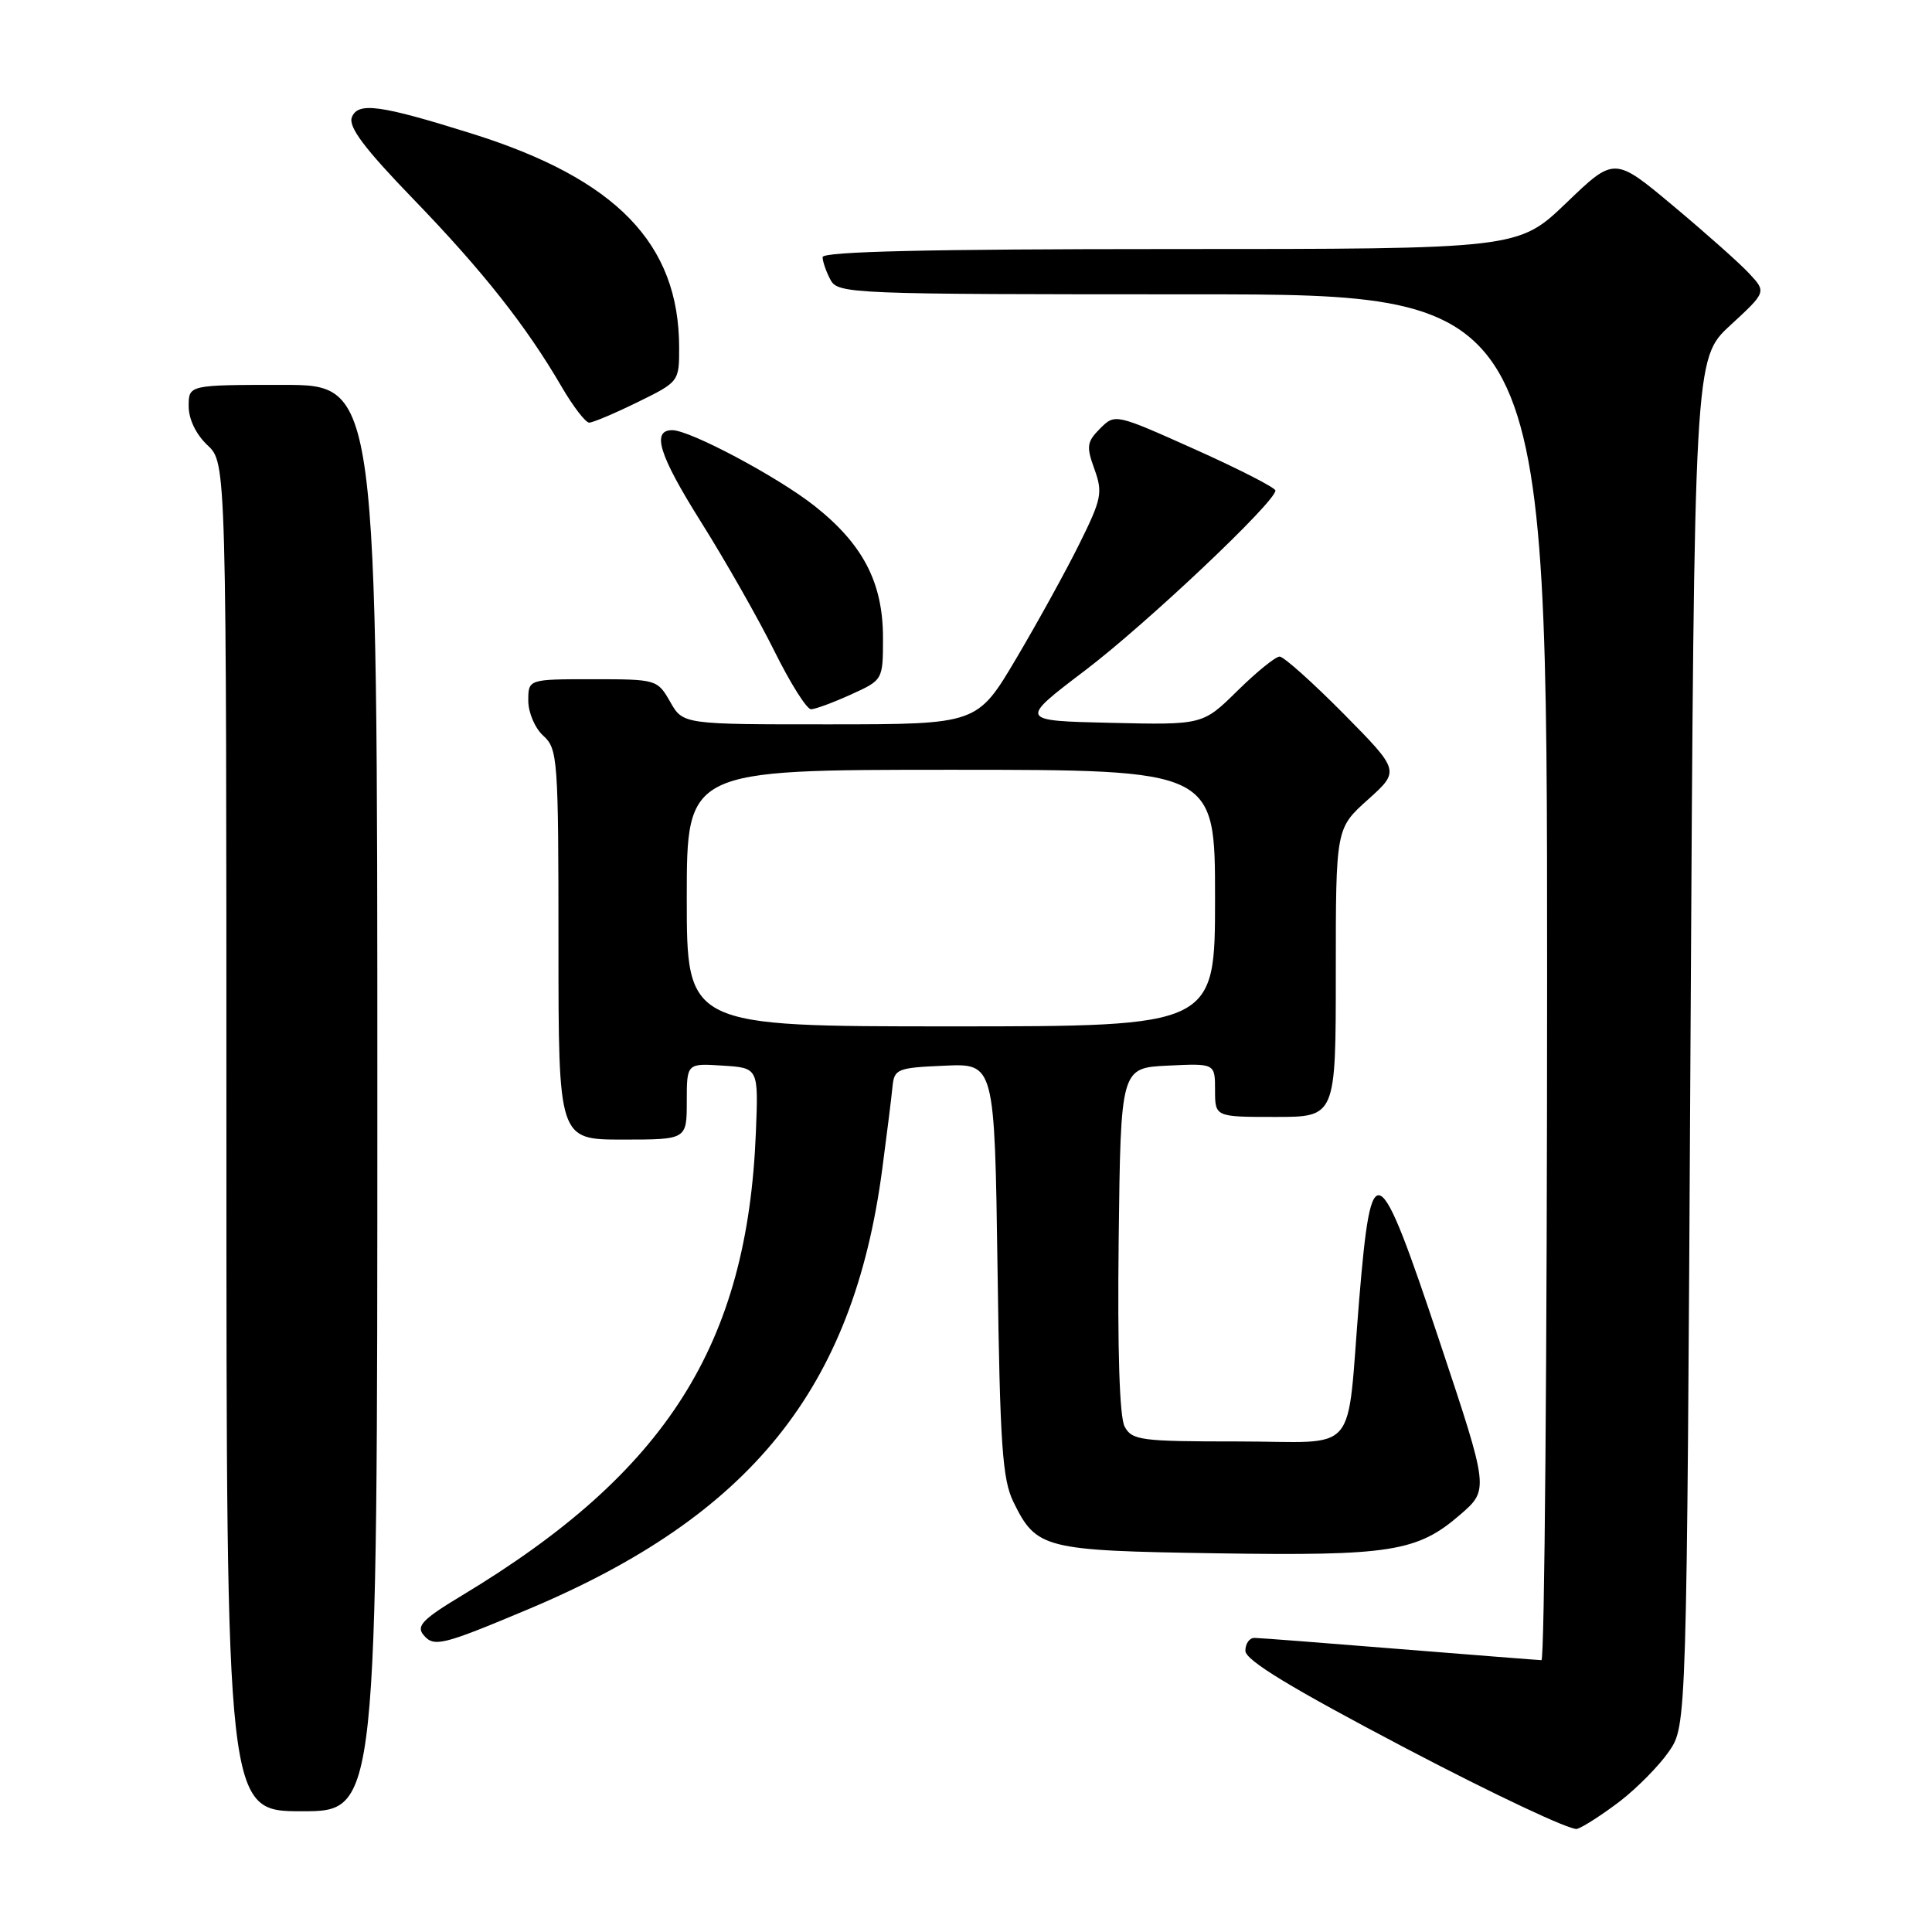 <?xml version="1.0" encoding="UTF-8" standalone="no"?>
<!DOCTYPE svg PUBLIC "-//W3C//DTD SVG 1.1//EN" "http://www.w3.org/Graphics/SVG/1.1/DTD/svg11.dtd" >
<svg xmlns="http://www.w3.org/2000/svg" xmlns:xlink="http://www.w3.org/1999/xlink" version="1.1" viewBox="0 0 256 256">
 <g >
 <path fill="currentColor"
d=" M 214.62 238.70 C 216.91 236.94 219.85 233.96 221.15 232.07 C 223.50 228.65 223.50 228.65 224.00 138.07 C 224.50 47.50 224.50 47.50 229.28 43.10 C 234.06 38.69 234.06 38.69 231.78 36.24 C 230.53 34.89 225.99 30.86 221.71 27.28 C 213.92 20.76 213.92 20.76 207.55 26.88 C 201.17 33.00 201.17 33.00 155.09 33.00 C 123.13 33.00 109.00 33.33 109.00 34.07 C 109.00 34.65 109.47 36.00 110.04 37.07 C 111.04 38.94 112.63 39.00 158.04 39.00 C 205.00 39.00 205.00 39.00 205.00 129.50 C 205.00 179.28 204.66 219.99 204.25 219.98 C 203.84 219.97 195.40 219.30 185.50 218.51 C 175.60 217.71 166.94 217.04 166.25 217.03 C 165.56 217.01 165.01 217.79 165.02 218.75 C 165.04 220.00 171.06 223.66 186.27 231.65 C 197.95 237.78 208.16 242.59 208.97 242.34 C 209.78 242.09 212.32 240.45 214.62 238.70 Z  M 50.00 145.50 C 50.00 51.00 50.00 51.00 37.50 51.00 C 25.00 51.00 25.00 51.00 25.00 53.83 C 25.00 55.55 25.98 57.57 27.50 59.00 C 30.00 61.35 30.00 61.35 30.00 150.67 C 30.00 240.00 30.00 240.00 40.00 240.00 C 50.00 240.00 50.00 240.00 50.00 145.50 Z  M 70.00 213.23 C 99.50 200.83 113.04 184.02 116.89 155.00 C 117.51 150.32 118.13 145.38 118.26 144.00 C 118.49 141.64 118.88 141.48 125.14 141.21 C 131.79 140.91 131.79 140.91 132.18 168.21 C 132.50 191.45 132.82 196.02 134.28 199.01 C 137.32 205.22 138.30 205.47 161.13 205.82 C 184.23 206.18 187.80 205.62 193.47 200.71 C 197.30 197.40 197.30 197.40 190.82 177.95 C 182.55 153.14 181.72 152.70 180.10 172.20 C 178.35 193.37 180.38 191.00 164.02 191.00 C 151.17 191.00 149.99 190.85 149.02 189.03 C 148.34 187.77 148.06 178.85 148.23 164.28 C 148.50 141.50 148.50 141.50 154.75 141.20 C 161.00 140.90 161.00 140.90 161.00 144.45 C 161.00 148.00 161.00 148.00 169.00 148.00 C 177.00 148.00 177.00 148.00 177.00 128.89 C 177.00 109.77 177.00 109.77 181.25 105.96 C 185.50 102.14 185.50 102.14 178.03 94.57 C 173.91 90.41 170.10 87.00 169.56 87.00 C 169.01 87.00 166.50 89.04 163.97 91.53 C 159.37 96.06 159.37 96.06 147.18 95.78 C 135.00 95.50 135.00 95.50 143.80 88.82 C 151.97 82.61 169.00 66.51 169.00 65.00 C 169.00 64.63 164.22 62.18 158.38 59.56 C 147.78 54.81 147.76 54.80 145.77 56.78 C 144.01 58.55 143.92 59.15 145.02 62.17 C 146.14 65.28 145.97 66.12 143.04 72.03 C 141.28 75.59 137.51 82.43 134.67 87.23 C 129.50 95.97 129.50 95.97 110.00 95.98 C 90.50 95.99 90.50 95.99 88.80 92.99 C 87.11 90.04 86.99 90.00 78.55 90.00 C 70.00 90.00 70.00 90.00 70.00 92.85 C 70.00 94.42 70.89 96.50 72.00 97.50 C 73.90 99.22 74.00 100.58 74.00 125.15 C 74.00 151.00 74.00 151.00 82.50 151.00 C 91.00 151.00 91.00 151.00 91.00 145.95 C 91.00 140.89 91.00 140.89 95.75 141.20 C 100.50 141.50 100.50 141.50 100.16 150.00 C 99.05 178.17 88.33 195.08 61.21 211.41 C 56.04 214.52 55.13 215.45 56.10 216.62 C 57.49 218.30 58.55 218.04 70.00 213.23 Z  M 112.75 92.03 C 117.00 90.10 117.00 90.10 117.00 84.51 C 117.00 77.20 114.36 72.12 107.92 67.03 C 103.06 63.19 91.43 57.00 89.08 57.00 C 86.29 57.00 87.33 60.31 92.86 69.12 C 96.13 74.32 100.52 82.05 102.62 86.29 C 104.72 90.53 106.90 93.99 107.47 93.98 C 108.04 93.97 110.41 93.09 112.75 92.03 Z  M 84.48 53.29 C 89.97 50.60 90.00 50.56 89.99 46.04 C 89.98 32.27 81.65 23.69 62.48 17.69 C 50.32 13.88 47.41 13.49 46.62 15.55 C 46.14 16.81 48.30 19.69 54.77 26.38 C 63.95 35.88 69.73 43.19 74.42 51.25 C 75.94 53.86 77.59 56.00 78.07 56.00 C 78.56 56.00 81.44 54.78 84.48 53.29 Z  M 91.00 119.00 C 91.00 102.00 91.00 102.00 126.00 102.00 C 161.00 102.00 161.00 102.00 161.00 119.00 C 161.00 136.00 161.00 136.00 126.00 136.00 C 91.00 136.00 91.00 136.00 91.00 119.00 Z "/>
</g>
</svg>